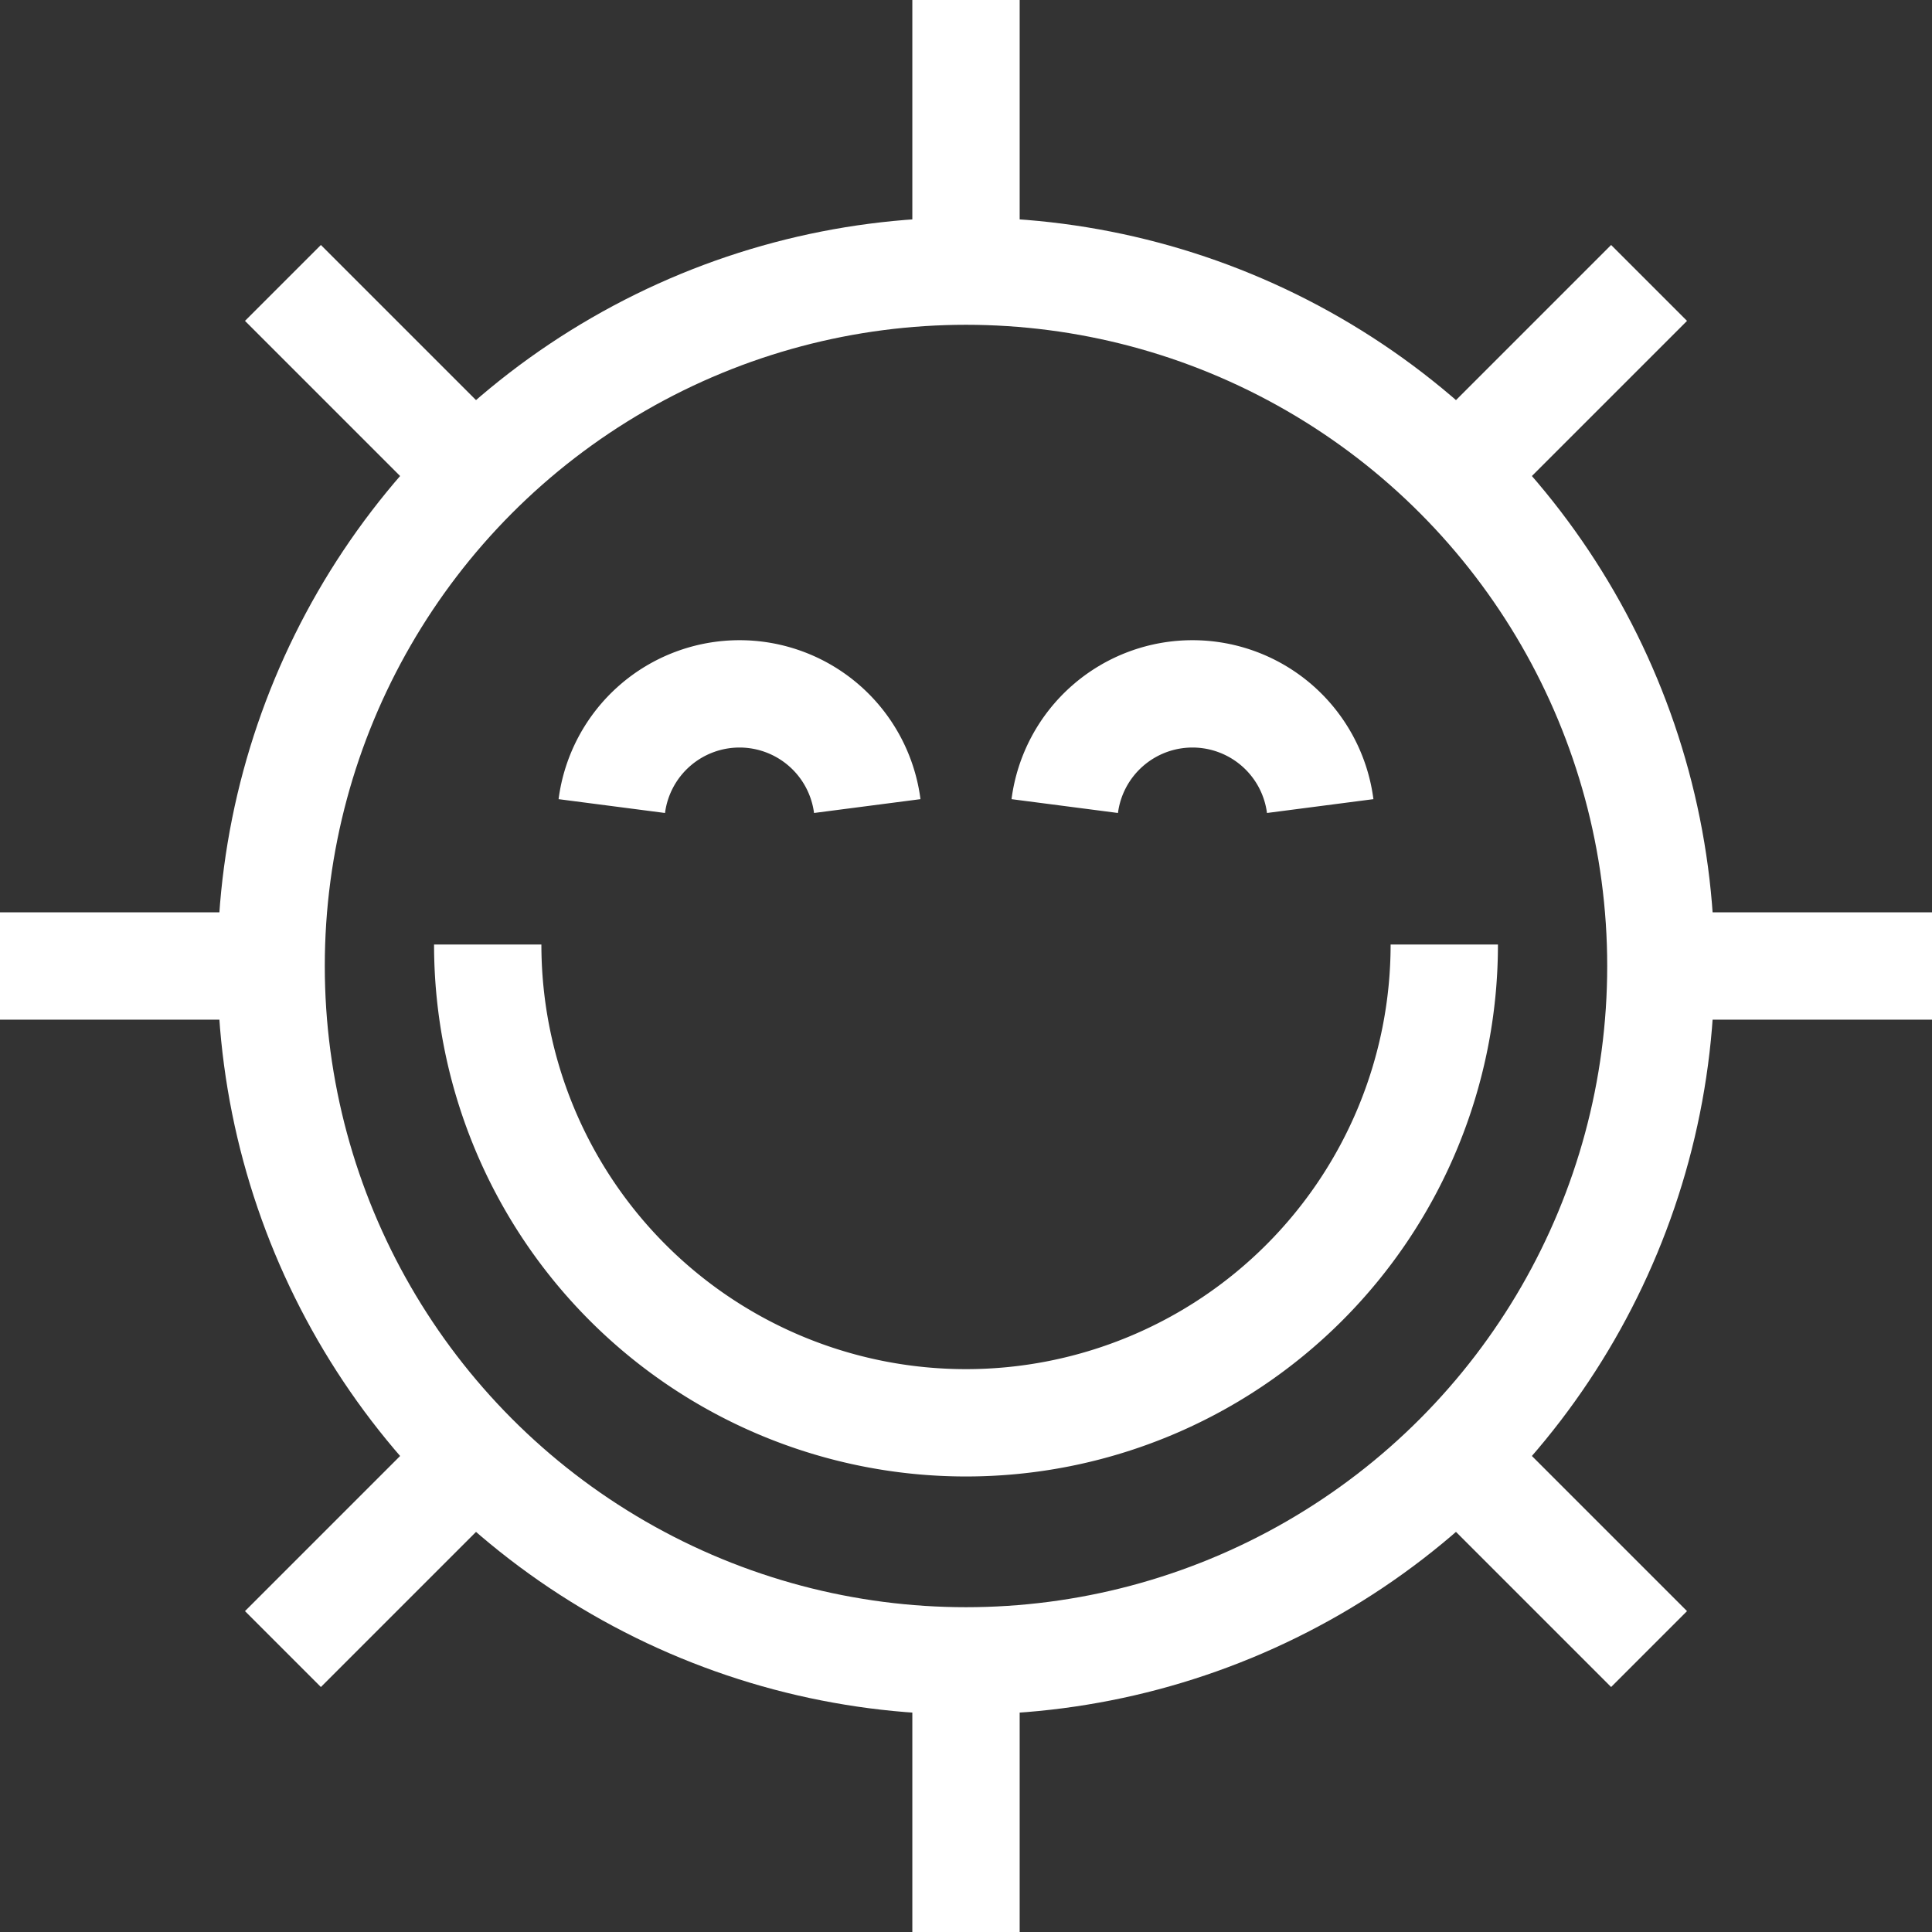 <svg class="sunshine" id="sunshine" data-name="Layer 1" xmlns="http://www.w3.org/2000/svg" viewBox="0 0 90 90"><rect x="0" y="0" width="90" height="90" fill="#333333" stroke="none"/><defs>
<style>.cls-1{fill:none;stroke:#fff;stroke-miterlimit:10;stroke-width:5px;}</style>

</defs><title>FriendlyCacti_</title><circle class="cls-1" cx="45" cy="45" r="32.37"/><path class="cls-1" d="M67.28,44a22.28,22.28,0,0,1-44.56,0"/><path class="cls-1" d="M28.5,37.55a6,6,0,0,1,11.9,0"/><path class="cls-1" d="M49.6,37.55a6,6,0,0,1,11.9,0"/><line class="cls-1" x1="45" y1="12.63" x2="45"/><line class="cls-1" x1="45" y1="90" x2="45" y2="77.37"/><line class="cls-1" x1="77.37" y1="45" x2="90" y2="45"/><line class="cls-1" y1="45" x2="12.63" y2="45"/><line class="cls-1" x1="67.89" y1="67.89" x2="76.82" y2="76.82"/><line class="cls-1" x1="13.18" y1="13.18" x2="22.11" y2="22.11"/><line class="cls-1" x1="22.11" y1="67.89" x2="13.18" y2="76.82"/><line class="cls-1" x1="76.82" y1="13.18" x2="67.89" y2="22.11"/></svg>